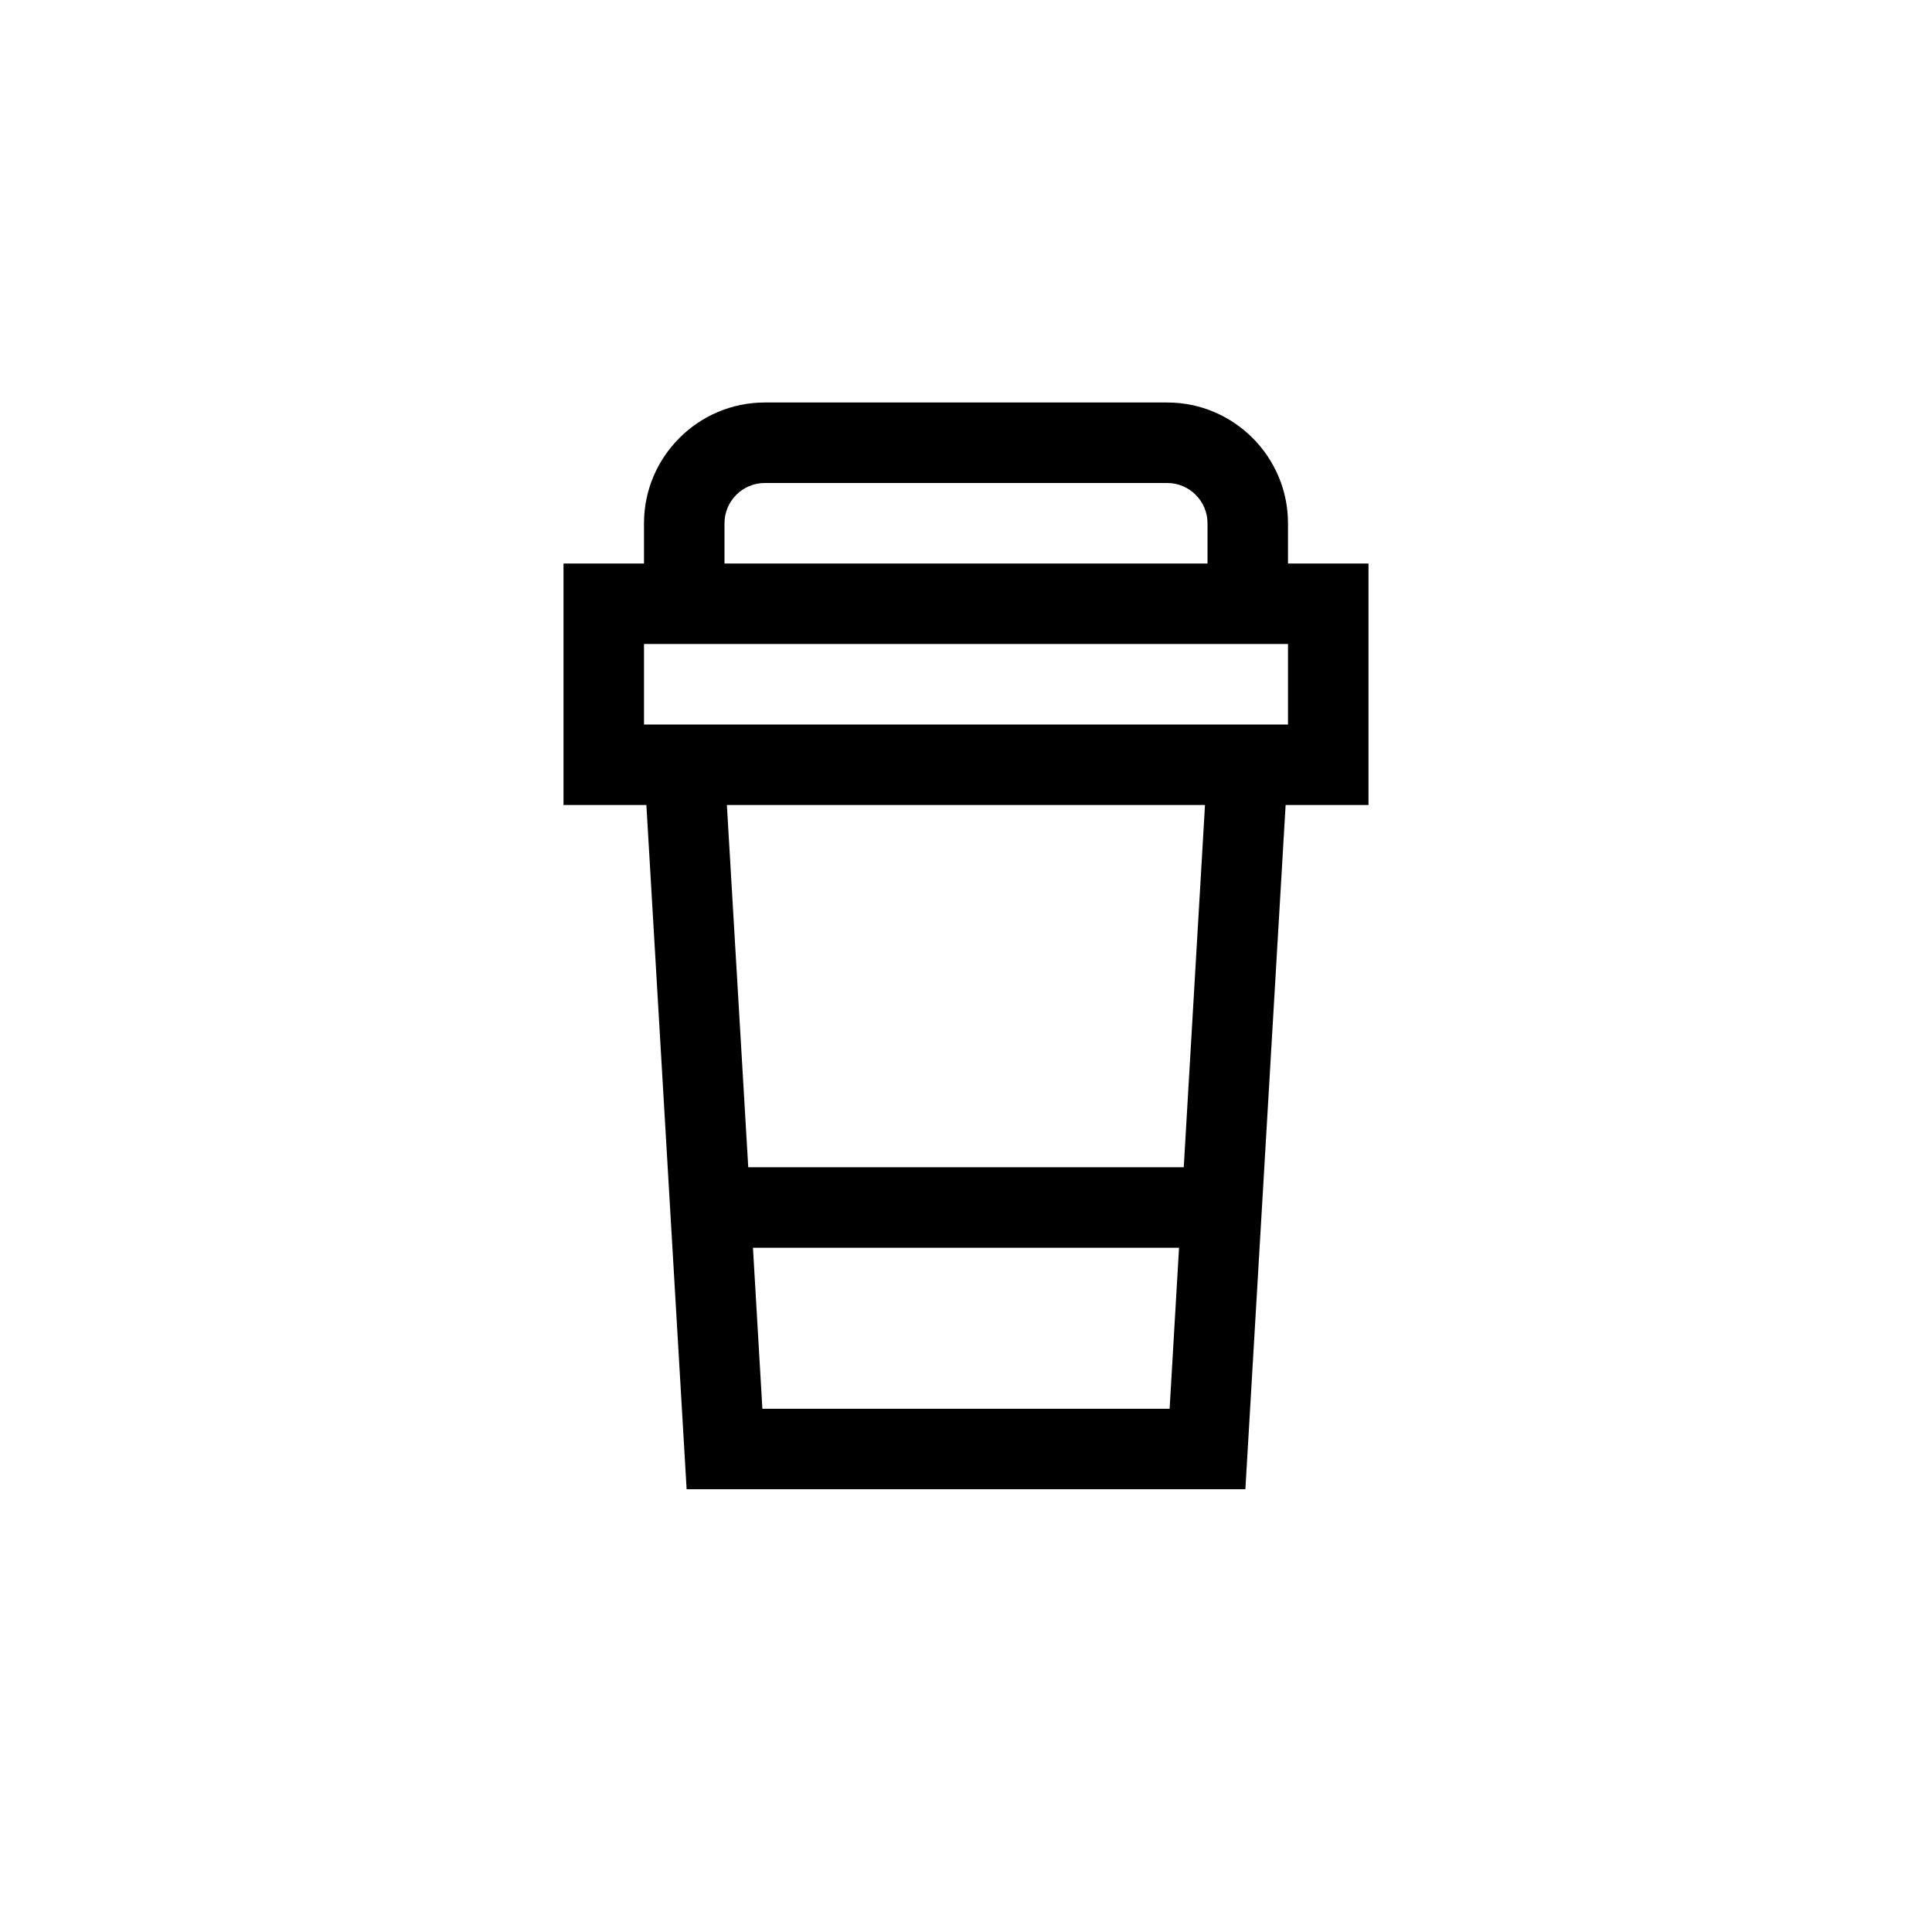 <?xml version="1.0" encoding="UTF-8"?>
<svg xmlns="http://www.w3.org/2000/svg" xmlns:xlink="http://www.w3.org/1999/xlink" width="48pt" height="48pt" viewBox="0 0 48 48" version="1.1">
<g id="surface1">
<path style=" stroke:none;fill-rule:nonzero;fill:rgb(0%,0%,0%);fill-opacity:1;" d="M 29.41 29 L 18.59 29 L 18.059 20 L 29.938 20 Z M 18.941 35 L 18.707 31 L 29.293 31 L 29.059 35 Z M 16 16 L 32 16 L 32 18 L 16 18 Z M 18 13 C 18 12.449 18.449 12 19 12 L 29 12 C 29.551 12 30 12.449 30 13 L 30 14 L 18 14 Z M 34 14 L 32 14 L 32 13 C 32 11.348 30.652 10 29 10 L 19 10 C 17.348 10 16 11.348 16 13 L 16 14 L 14 14 L 14 20 L 16.059 20 L 17.059 37 L 30.941 37 L 31.941 20 L 34 20 Z M 34 14 "/>
</g>
</svg>
